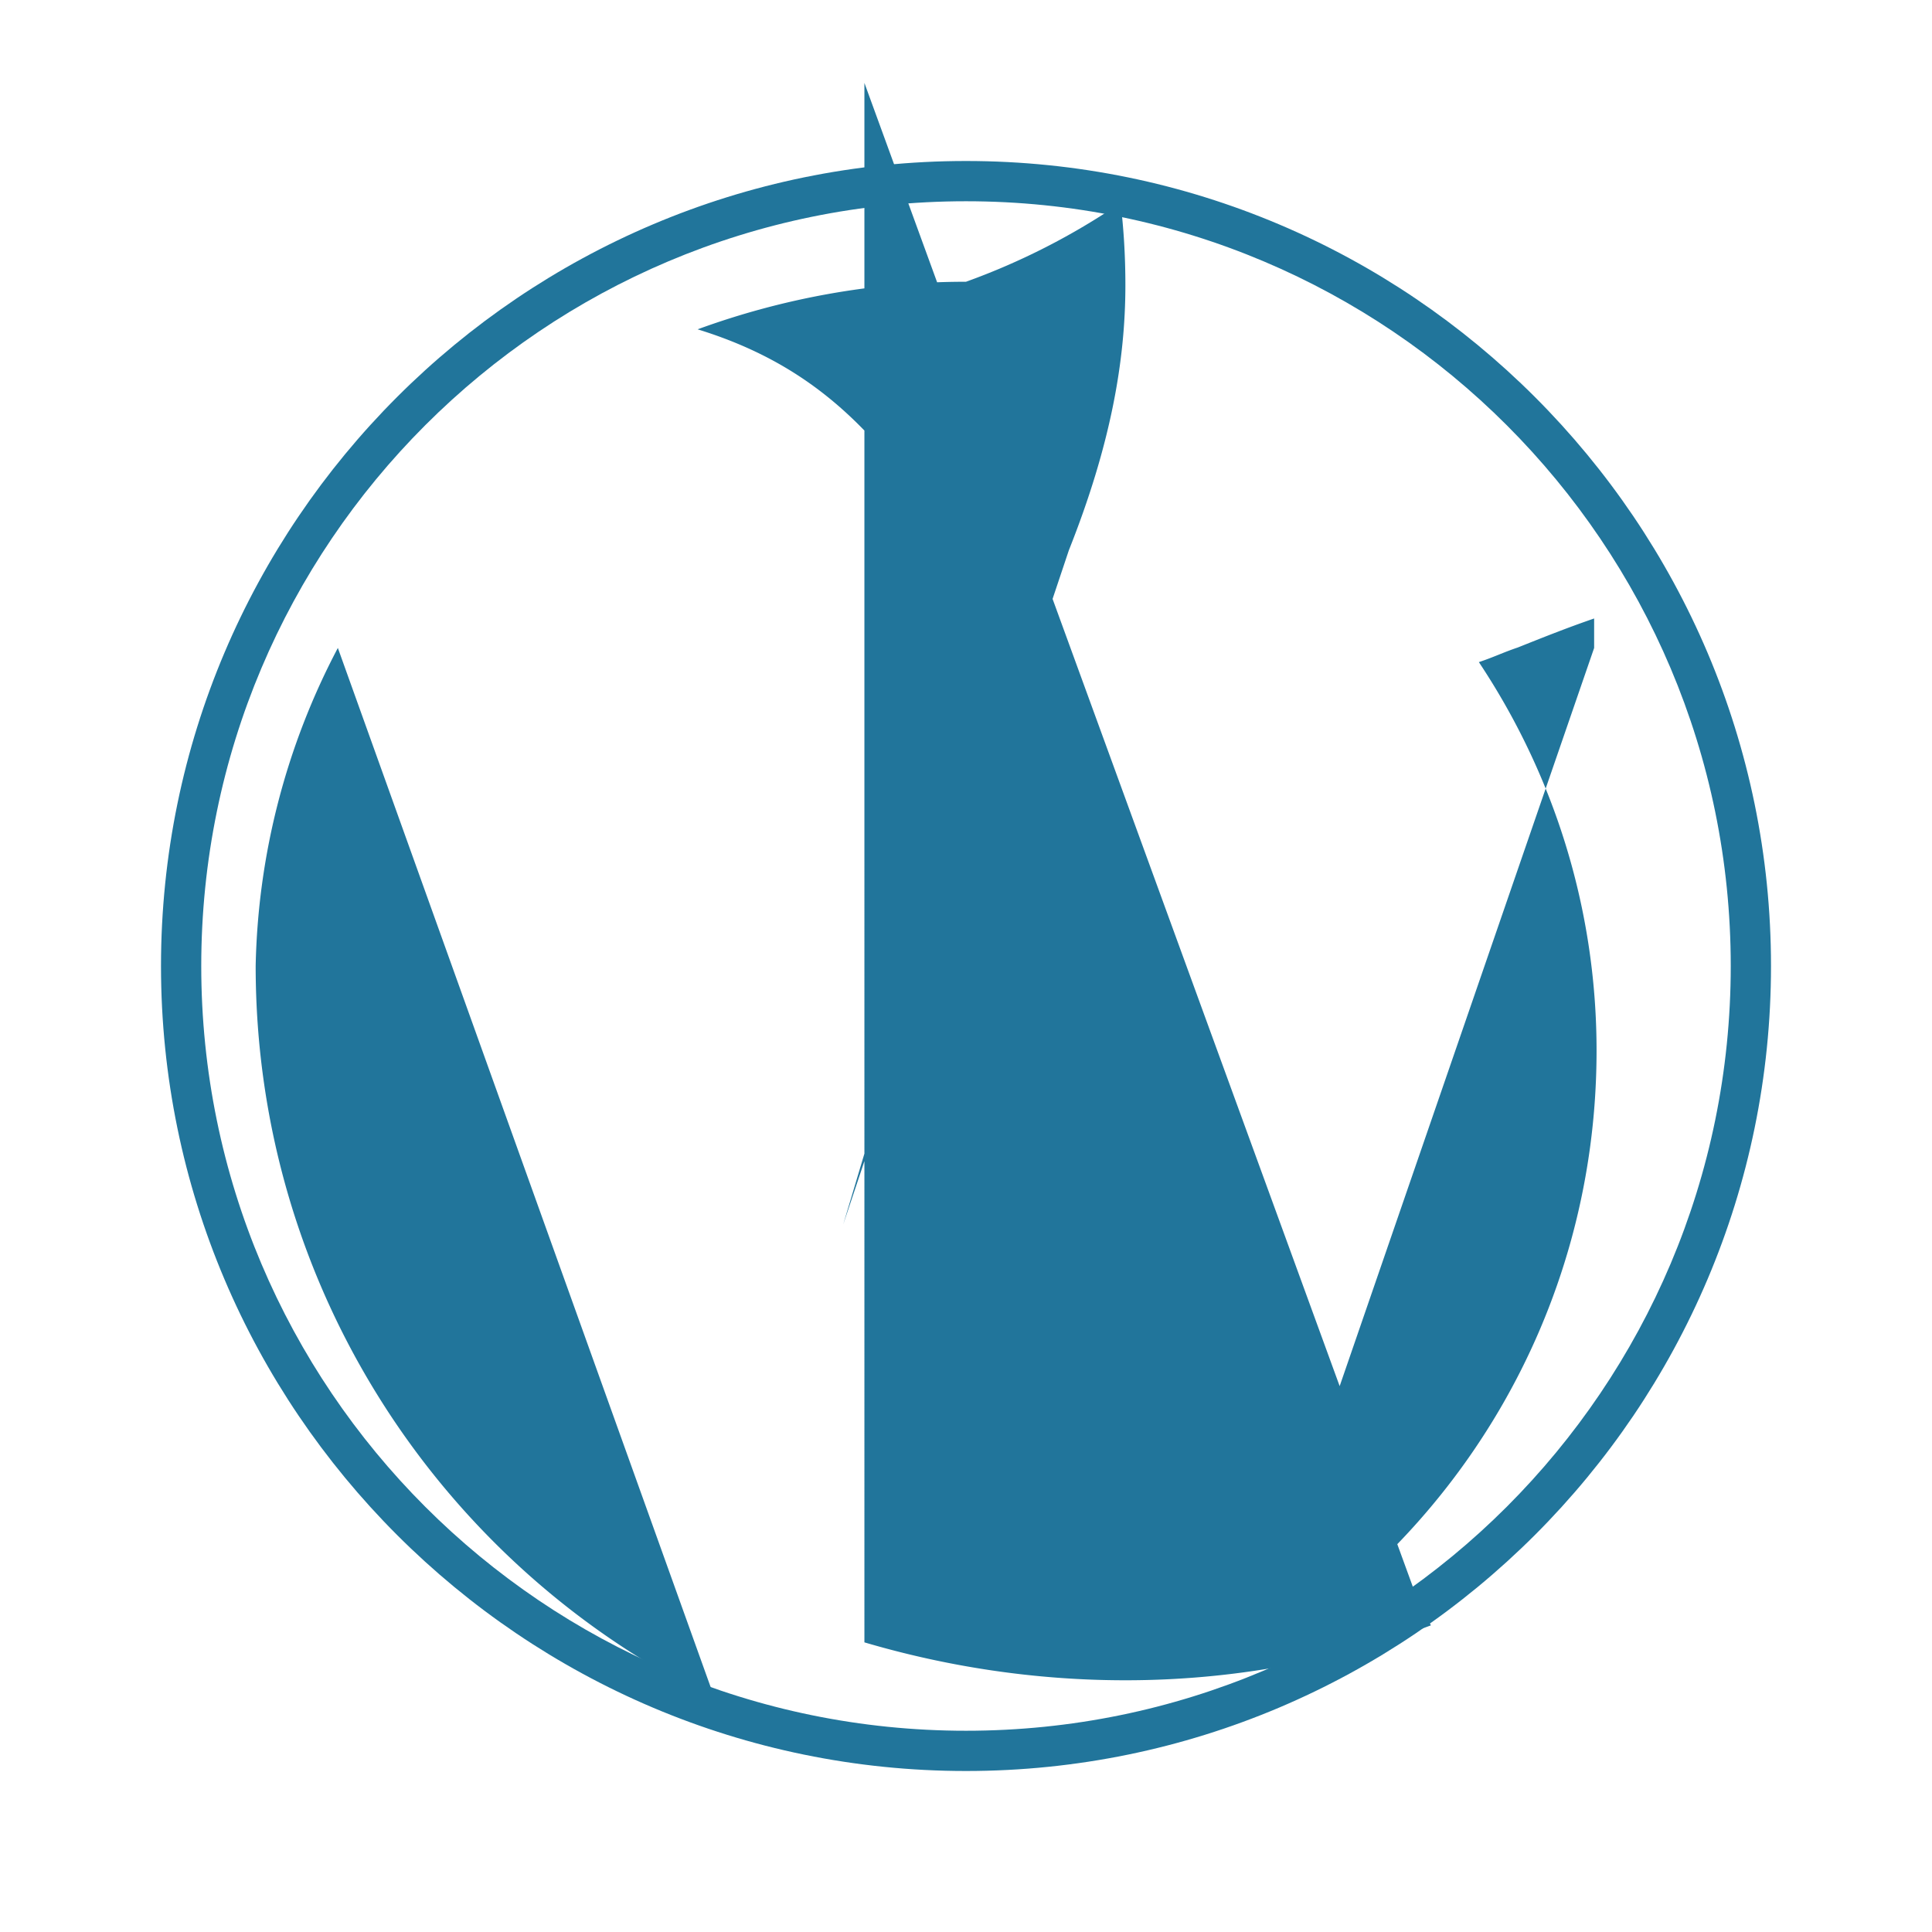 <svg xmlns="http://www.w3.org/2000/svg" viewBox="0 0 24 24" fill="#21759b"><path d="M12 2C6.486 2 2 6.486 2 12s4.486 10 10 10 10-4.486 10-10S17.514 2 12 2zm0 19.5c-5.247 0-9.5-4.253-9.5-9.5S6.753 2.5 12 2.5s9.5 4.253 9.5 9.5-4.253 9.5-9.5 9.5z"/><path d="M3.176 12c0 4.009 2.328 7.477 5.707 9.111L4.197 8.049A8.838 8.838 0 003.176 12zM12 3.5c-1.169 0-2.294.211-3.334.591.941.29 1.601.744 2.171 1.362.682.744 1.262 1.702 1.262 3.092 0 .954-.301 2.159-.702 3.583l-.922 3.082 2.803-8.375c.522-1.312.702-2.361.702-3.293 0-.361-.021-.702-.06-1.022A8.549 8.549 0 0112 3.5zm-1.262 16.902c1.022.301 2.114.471 3.242.471 1.336 0 2.613-.241 3.795-.682-.06-.12-.12-.241-.181-.361l-6.856-18.8zM19.803 8.049l-4.354 12.63c2.613-1.522 4.384-4.354 4.384-7.628 0-1.783-.542-3.444-1.462-4.826.181-.06.301-.12.482-.181.301-.12.602-.241.95-.361v.366z"/></svg>